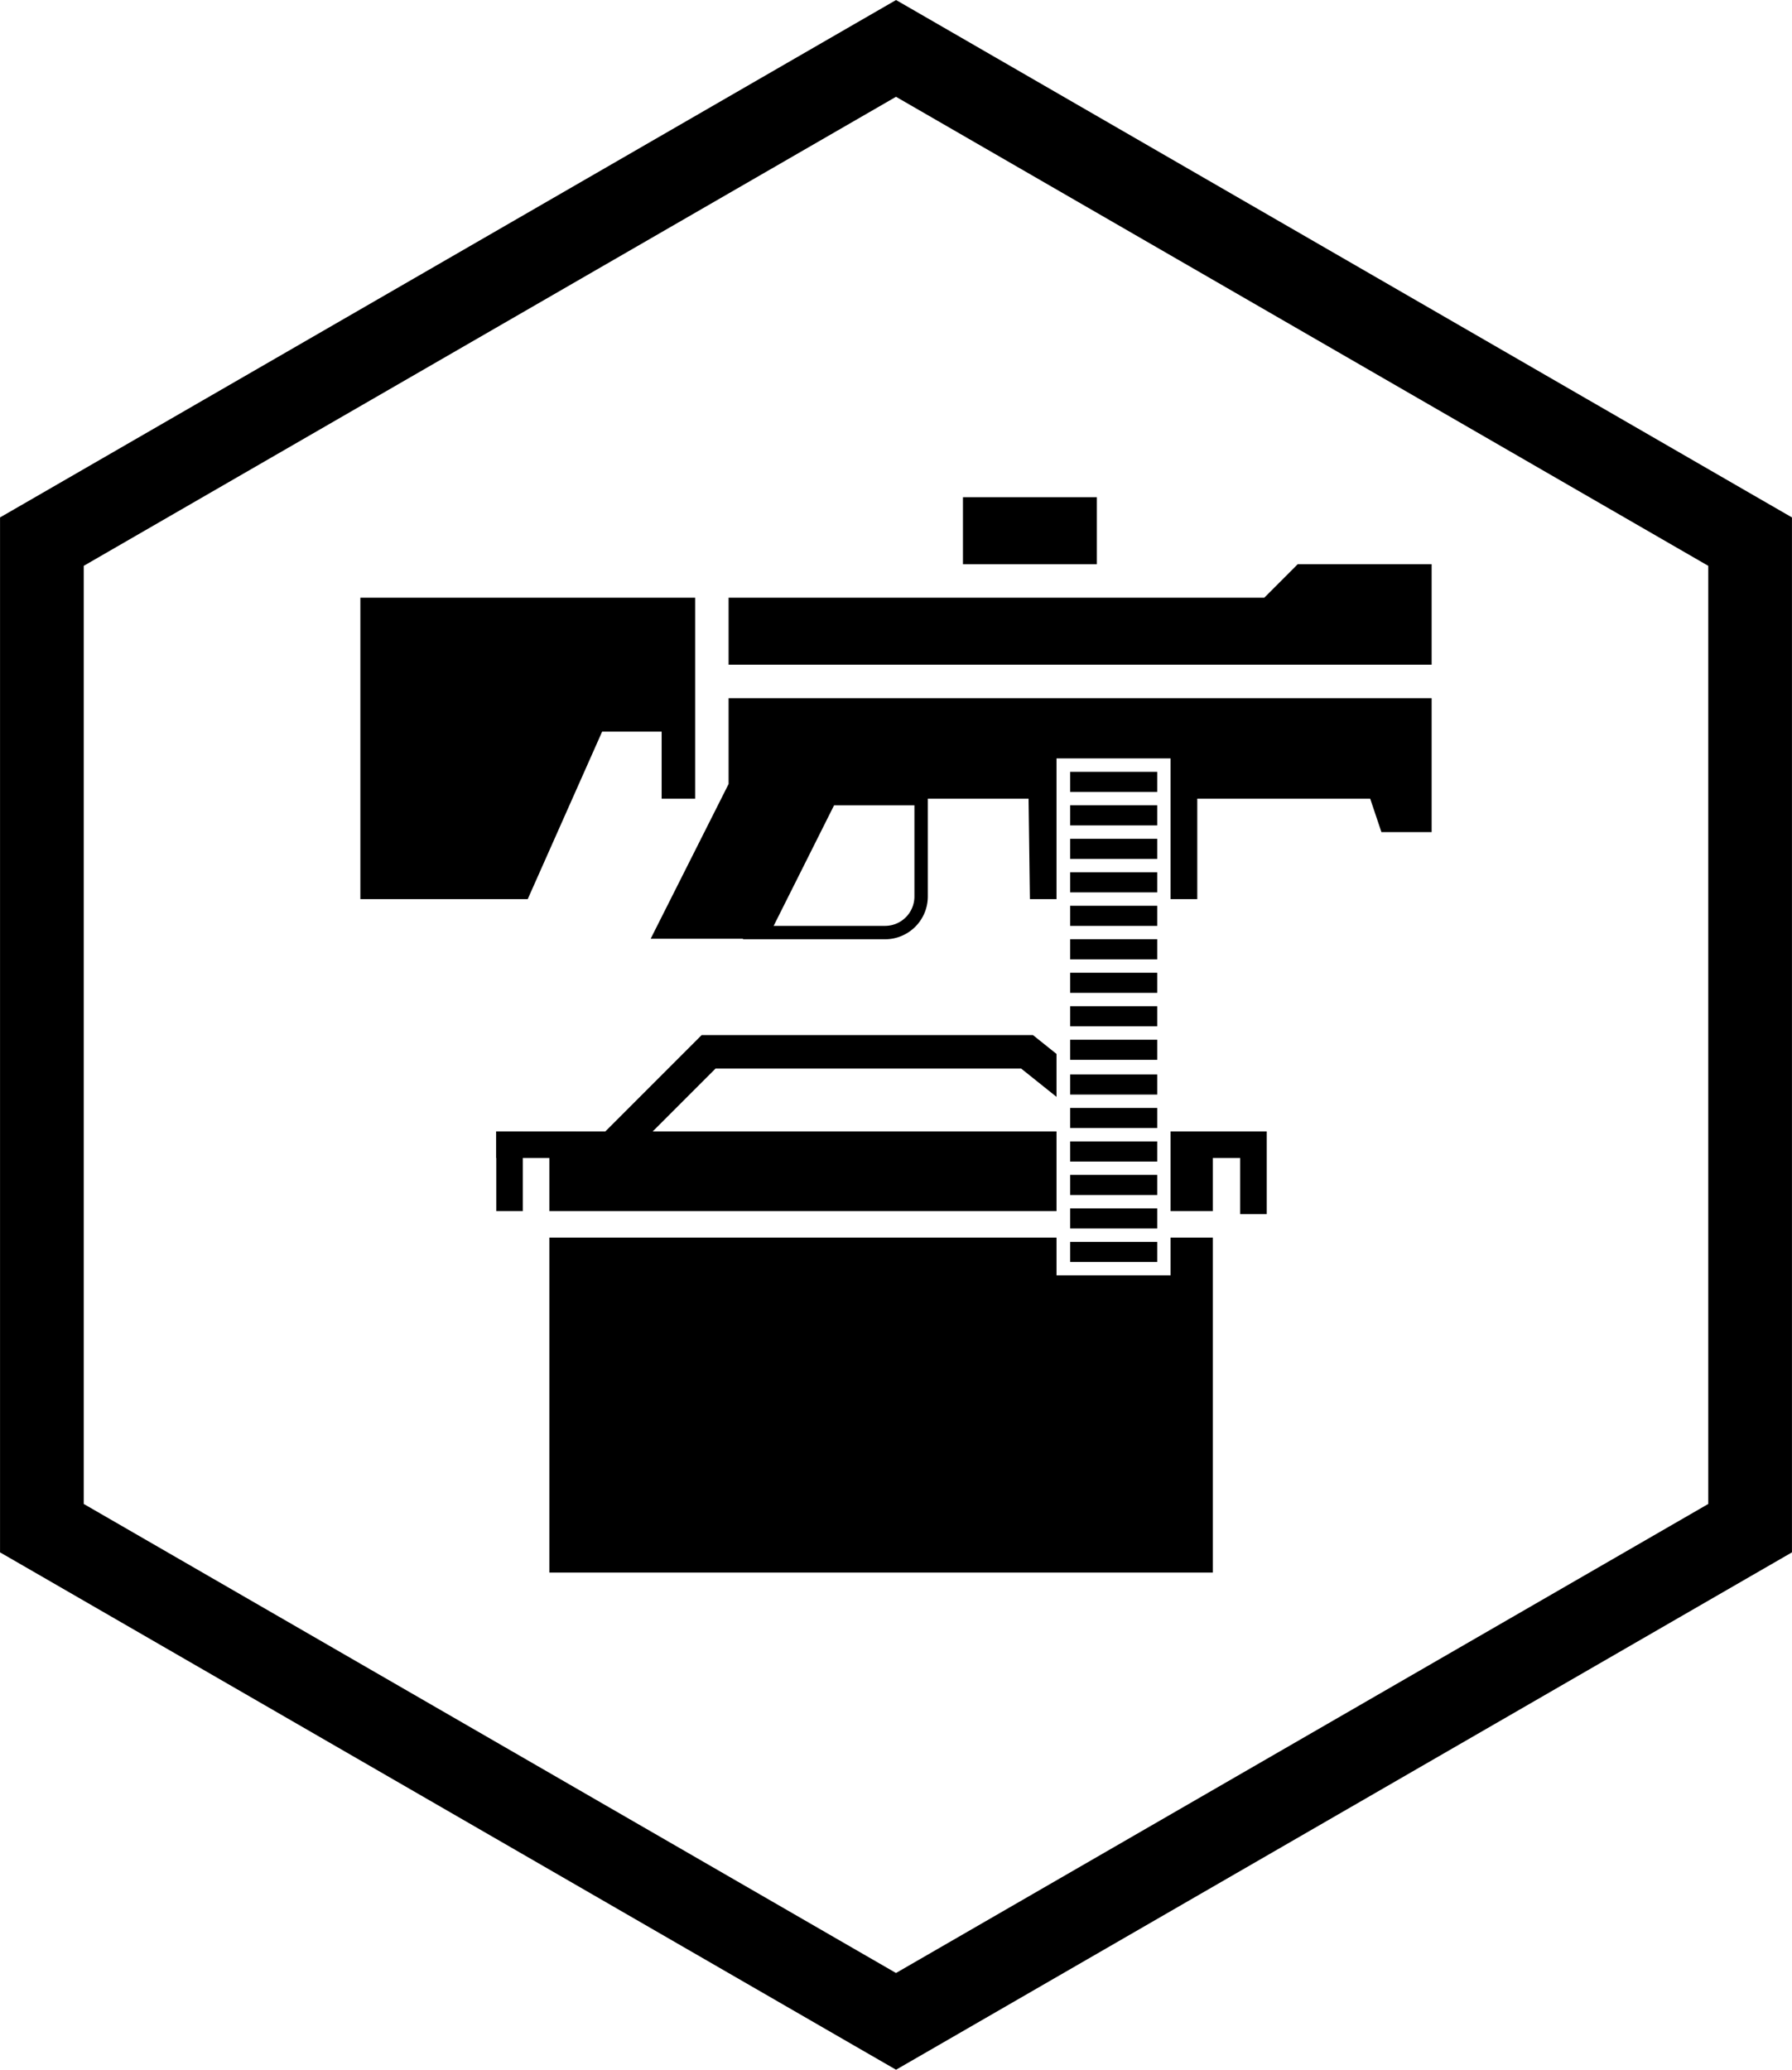 <svg xmlns="http://www.w3.org/2000/svg" viewBox="0 0 535.02 617.78"><g id="WALKING_ARMORY_" data-name="WALKING ARMORY  
"><polygon points="107.59 178.4 207.54 178.4 207.54 238.37 197.54 238.37 197.54 218.38 179.77 218.38 157.56 268.36 107.59 268.36 107.59 178.4"/><polygon points="217.53 198.39 217.53 178.4 377.46 178.4 387.45 168.4 427.43 168.4 427.43 198.39 217.53 198.39"/><g id="Layer_45" data-name="Layer 45"><rect x="148.17" y="337.71" width="23.77" height="7.92"/><rect x="148.17" y="337.71" width="7.92" height="23.77"/><path d="M333,348.78h26v-6H333Z" transform="translate(-13.49 27.89)"/><path d="M333,338.79h26v-6H333Z" transform="translate(-13.49 27.89)"/><path d="M333,328.79h26v-6H333Z" transform="translate(-13.49 27.89)"/><path d="M333,318.8h26v-6H333Z" transform="translate(-13.49 27.89)"/><path d="M333,308.8h26v-6H333Z" transform="translate(-13.49 27.89)"/><path d="M333,298.81h26v-6H333Z" transform="translate(-13.49 27.89)"/><path d="M277.74,252.46H235.28l22-44H290.5V239.7A12.78,12.78,0,0,1,277.74,252.46Zm-36-4h36a8.77,8.77,0,0,0,8.76-8.76V212.48H259.75Z" transform="translate(-13.49 27.89)"/><rect x="287.5" y="148.41" width="39.98" height="19.99"/><path d="M333,288.44h26v-6H333Z" transform="translate(-13.49 27.89)"/><path d="M333,278.44h26v-6H333Z" transform="translate(-13.49 27.89)"/><path d="M333,268.45h26v-6H333Z" transform="translate(-13.49 27.89)"/><path d="M333,258.45h26v-6H333Z" transform="translate(-13.49 27.89)"/><path d="M333,248.46h26v-6H333Z" transform="translate(-13.49 27.89)"/><path d="M333,238.46h26v-6H333Z" transform="translate(-13.49 27.89)"/><path d="M333,228.47h26v-6H333Z" transform="translate(-13.49 27.89)"/><path d="M333,218.47h26v-6H333Z" transform="translate(-13.49 27.89)"/><path d="M333,208.48h26v-6H333Z" transform="translate(-13.49 27.89)"/><rect x="274.36" y="390.48" width="6.29" height="12.59"/><polygon points="217.53 208.38 217.53 234 194.26 280.2 229.05 280.2 250.02 238.37 307.09 238.37 307.49 268.36 315.43 268.36 315.43 226.37 349.48 226.37 349.48 268.36 357.46 268.36 357.46 238.37 409.08 238.37 412.44 248.37 427.43 248.37 427.43 208.38 217.53 208.38"/><polyline points="315.43 337.71 164.02 337.71 164.02 361.48 315.43 361.48"/><polygon points="315.43 314.57 308.39 308.94 209.49 308.94 176.33 342.1 183.4 349.17 213.63 318.94 304.88 318.94 315.43 327.38 315.43 314.57"/><polygon points="349.48 380.65 315.43 380.65 315.43 369.4 164.02 369.4 164.02 469.37 362.1 469.37 362.1 369.4 349.48 369.4 349.48 380.65"/><g id="Layer_49" data-name="Layer 49"><polygon points="349.48 361.48 349.48 337.71 378.2 337.71 378.2 362.38 370.27 362.38 370.27 345.63 362.1 345.63 362.1 361.48 349.48 361.48"/></g></g></g><g id="Layer_47" data-name="Layer 47"><path d="M281,1,523.51,141V421L281,561,38.49,421V141L281,1m0-28.87-12.5,7.21L26,119.34l-12.5,7.21v308.9L26,442.66l242.51,140,12.5,7.21,12.5-7.21L536,442.66l12.5-7.21V126.55L536,119.34,293.5-20.68,281-27.89Z" transform="translate(-13.49 27.89)"/></g></svg>